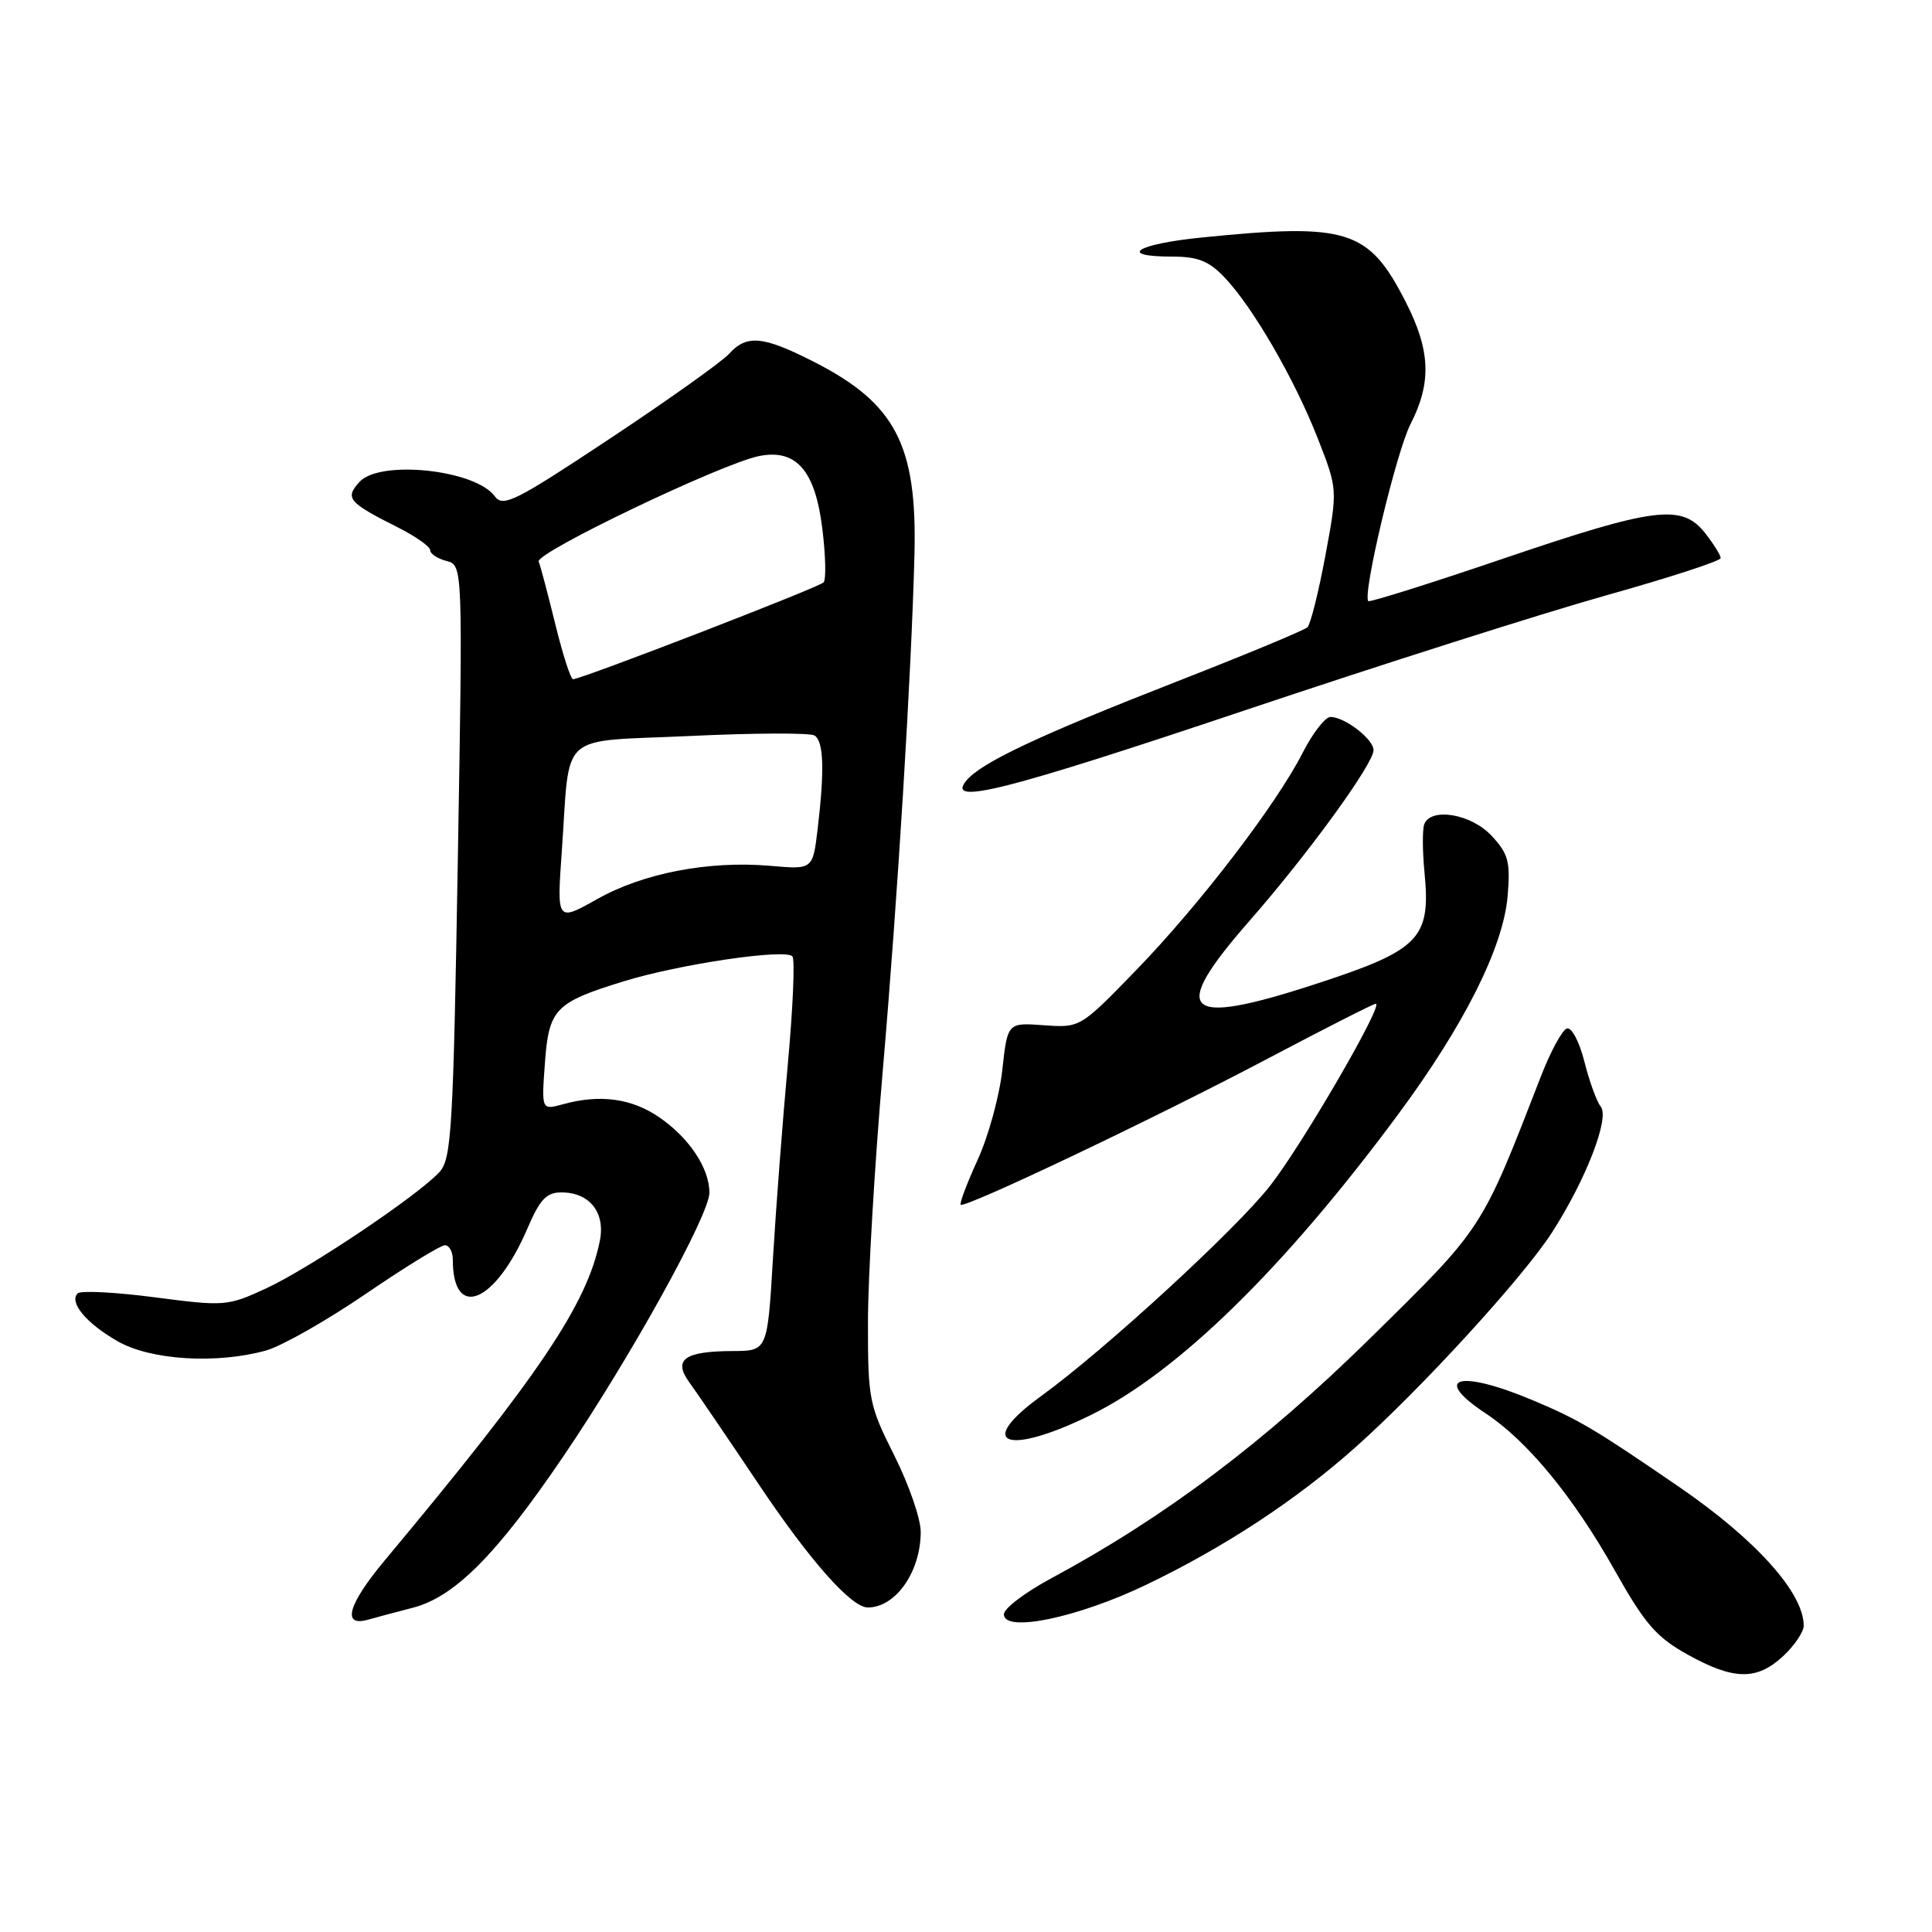 <?xml version="1.0" encoding="UTF-8" standalone="no"?>
<!DOCTYPE svg PUBLIC "-//W3C//DTD SVG 1.1//EN" "http://www.w3.org/Graphics/SVG/1.1/DTD/svg11.dtd" >
<svg xmlns="http://www.w3.org/2000/svg" xmlns:xlink="http://www.w3.org/1999/xlink" version="1.1" viewBox="0 0 256 256">
 <g >
 <path fill="currentColor"
d=" M 236.26 219.46 C 237.77 218.06 239.00 216.24 239.00 215.41 C 239.00 211.06 232.68 204.02 222.50 197.03 C 211.27 189.33 209.24 188.13 203.15 185.56 C 193.32 181.42 189.58 182.47 196.90 187.31 C 202.42 190.97 208.49 198.36 213.97 208.10 C 217.96 215.19 219.46 216.92 223.60 219.23 C 229.73 222.64 232.77 222.69 236.26 219.46 Z  M 54.68 213.04 C 60.24 211.61 65.79 206.02 74.63 193.00 C 83.53 179.89 94.00 160.99 94.00 158.04 C 94.00 154.79 91.31 150.75 87.33 148.03 C 83.70 145.54 79.49 144.97 74.63 146.31 C 71.75 147.10 71.75 147.10 72.20 140.92 C 72.72 133.69 73.53 132.84 82.61 130.04 C 90.02 127.75 104.12 125.67 105.00 126.73 C 105.35 127.16 105.07 133.57 104.39 141.00 C 103.71 148.43 102.82 160.01 102.42 166.75 C 101.69 179.00 101.69 179.00 97.10 179.02 C 90.68 179.04 89.15 180.15 91.34 183.17 C 92.28 184.45 96.41 190.53 100.53 196.67 C 107.35 206.85 112.81 213.00 114.99 213.00 C 118.69 213.00 122.00 208.26 122.00 202.97 C 122.00 201.25 120.43 196.70 118.50 192.86 C 115.15 186.19 115.00 185.43 115.01 175.19 C 115.01 169.31 115.89 154.38 116.96 142.00 C 118.95 118.92 120.76 89.45 121.17 73.50 C 121.54 58.95 118.66 53.43 107.78 47.91 C 101.08 44.50 98.93 44.31 96.59 46.90 C 95.64 47.94 88.55 52.99 80.83 58.11 C 68.26 66.45 66.66 67.25 65.56 65.76 C 62.99 62.23 50.32 60.89 47.63 63.86 C 45.67 66.02 46.14 66.57 52.75 69.90 C 55.09 71.08 57.00 72.43 57.00 72.90 C 57.00 73.38 57.97 74.02 59.16 74.33 C 61.33 74.90 61.33 74.90 60.66 114.12 C 60.06 149.50 59.83 153.53 58.25 155.28 C 55.48 158.34 41.01 168.06 35.26 170.72 C 30.15 173.08 29.76 173.11 20.51 171.90 C 15.29 171.22 10.69 170.98 10.29 171.38 C 9.11 172.56 11.44 175.36 15.60 177.73 C 19.96 180.23 28.69 180.77 35.25 178.95 C 37.32 178.37 43.26 175.00 48.46 171.45 C 53.66 167.90 58.38 165.00 58.95 165.00 C 59.53 165.00 60.00 165.86 60.00 166.92 C 60.00 175.05 65.65 172.67 69.90 162.75 C 71.54 158.92 72.41 158.00 74.39 158.00 C 78.11 158.00 80.22 160.64 79.49 164.37 C 77.83 172.76 71.44 182.25 51.02 206.71 C 46.07 212.64 45.24 215.64 48.83 214.60 C 49.75 214.34 52.38 213.63 54.68 213.04 Z  M 151.88 209.99 C 162.27 205.00 171.79 198.74 179.64 191.74 C 188.39 183.94 201.81 169.26 205.64 163.32 C 210.15 156.31 213.33 148.10 212.10 146.62 C 211.58 145.99 210.61 143.32 209.95 140.70 C 209.27 138.03 208.25 136.08 207.62 136.28 C 207.00 136.48 205.46 139.32 204.20 142.57 C 196.22 163.13 196.63 162.50 181.56 177.32 C 167.52 191.12 154.37 201.02 139.27 209.15 C 135.84 210.99 133.03 213.13 133.02 213.89 C 132.99 216.39 142.76 214.37 151.88 209.99 Z  M 144.50 187.52 C 156.03 181.88 170.19 168.03 185.27 147.65 C 194.04 135.80 199.21 125.47 199.77 118.71 C 200.15 114.18 199.87 113.14 197.65 110.75 C 194.94 107.83 189.55 106.93 188.71 109.25 C 188.47 109.94 188.48 112.78 188.75 115.57 C 189.61 124.40 188.15 125.89 174.23 130.42 C 156.74 136.12 154.83 134.27 165.58 122.00 C 173.33 113.15 182.00 101.22 182.00 99.40 C 182.00 97.94 178.19 95.00 176.29 95.00 C 175.60 95.00 173.94 97.14 172.61 99.75 C 169.08 106.67 158.90 119.95 150.47 128.63 C 143.13 136.19 143.13 136.19 138.31 135.85 C 133.50 135.50 133.50 135.50 132.81 141.79 C 132.43 145.24 130.96 150.60 129.54 153.69 C 128.13 156.78 127.12 159.45 127.30 159.63 C 127.83 160.16 153.35 148.01 168.12 140.20 C 175.62 136.24 182.00 133.00 182.30 133.00 C 183.40 133.00 172.59 151.62 168.32 157.09 C 163.80 162.88 146.39 178.87 137.94 185.00 C 129.15 191.37 133.35 192.98 144.50 187.52 Z  M 165.02 94.10 C 182.89 88.10 204.36 81.27 212.75 78.91 C 221.14 76.56 228.00 74.33 228.00 73.95 C 228.00 73.58 227.07 72.08 225.93 70.63 C 222.86 66.74 219.29 67.19 199.28 73.99 C 189.58 77.29 181.50 79.83 181.31 79.65 C 180.50 78.83 185.00 59.92 186.90 56.20 C 189.72 50.68 189.55 46.43 186.25 39.98 C 181.35 30.39 178.59 29.52 159.25 31.47 C 150.56 32.34 147.98 34.00 155.31 34.00 C 158.72 34.00 160.18 34.58 162.25 36.75 C 166.01 40.70 171.50 50.17 174.59 58.04 C 177.25 64.83 177.25 64.83 175.62 73.62 C 174.72 78.46 173.65 82.73 173.24 83.12 C 172.83 83.51 165.04 86.75 155.92 90.31 C 137.65 97.45 130.05 101.03 128.06 103.42 C 125.27 106.79 133.10 104.81 165.02 94.10 Z  M 74.44 112.82 C 75.59 96.64 73.69 98.35 91.48 97.52 C 99.94 97.12 107.34 97.09 107.93 97.46 C 109.15 98.21 109.27 102.08 108.34 109.86 C 107.70 115.22 107.70 115.22 102.10 114.73 C 93.94 114.02 85.26 115.68 79.14 119.13 C 73.78 122.14 73.78 122.14 74.44 112.82 Z  M 73.59 82.75 C 72.61 78.76 71.62 75.01 71.38 74.41 C 70.91 73.25 95.61 61.43 100.58 60.43 C 105.50 59.45 108.01 62.32 108.96 70.03 C 109.40 73.59 109.48 76.80 109.13 77.17 C 108.51 77.84 77.03 90.00 75.93 90.00 C 75.62 90.00 74.57 86.74 73.59 82.75 Z "/>
</g>
</svg>